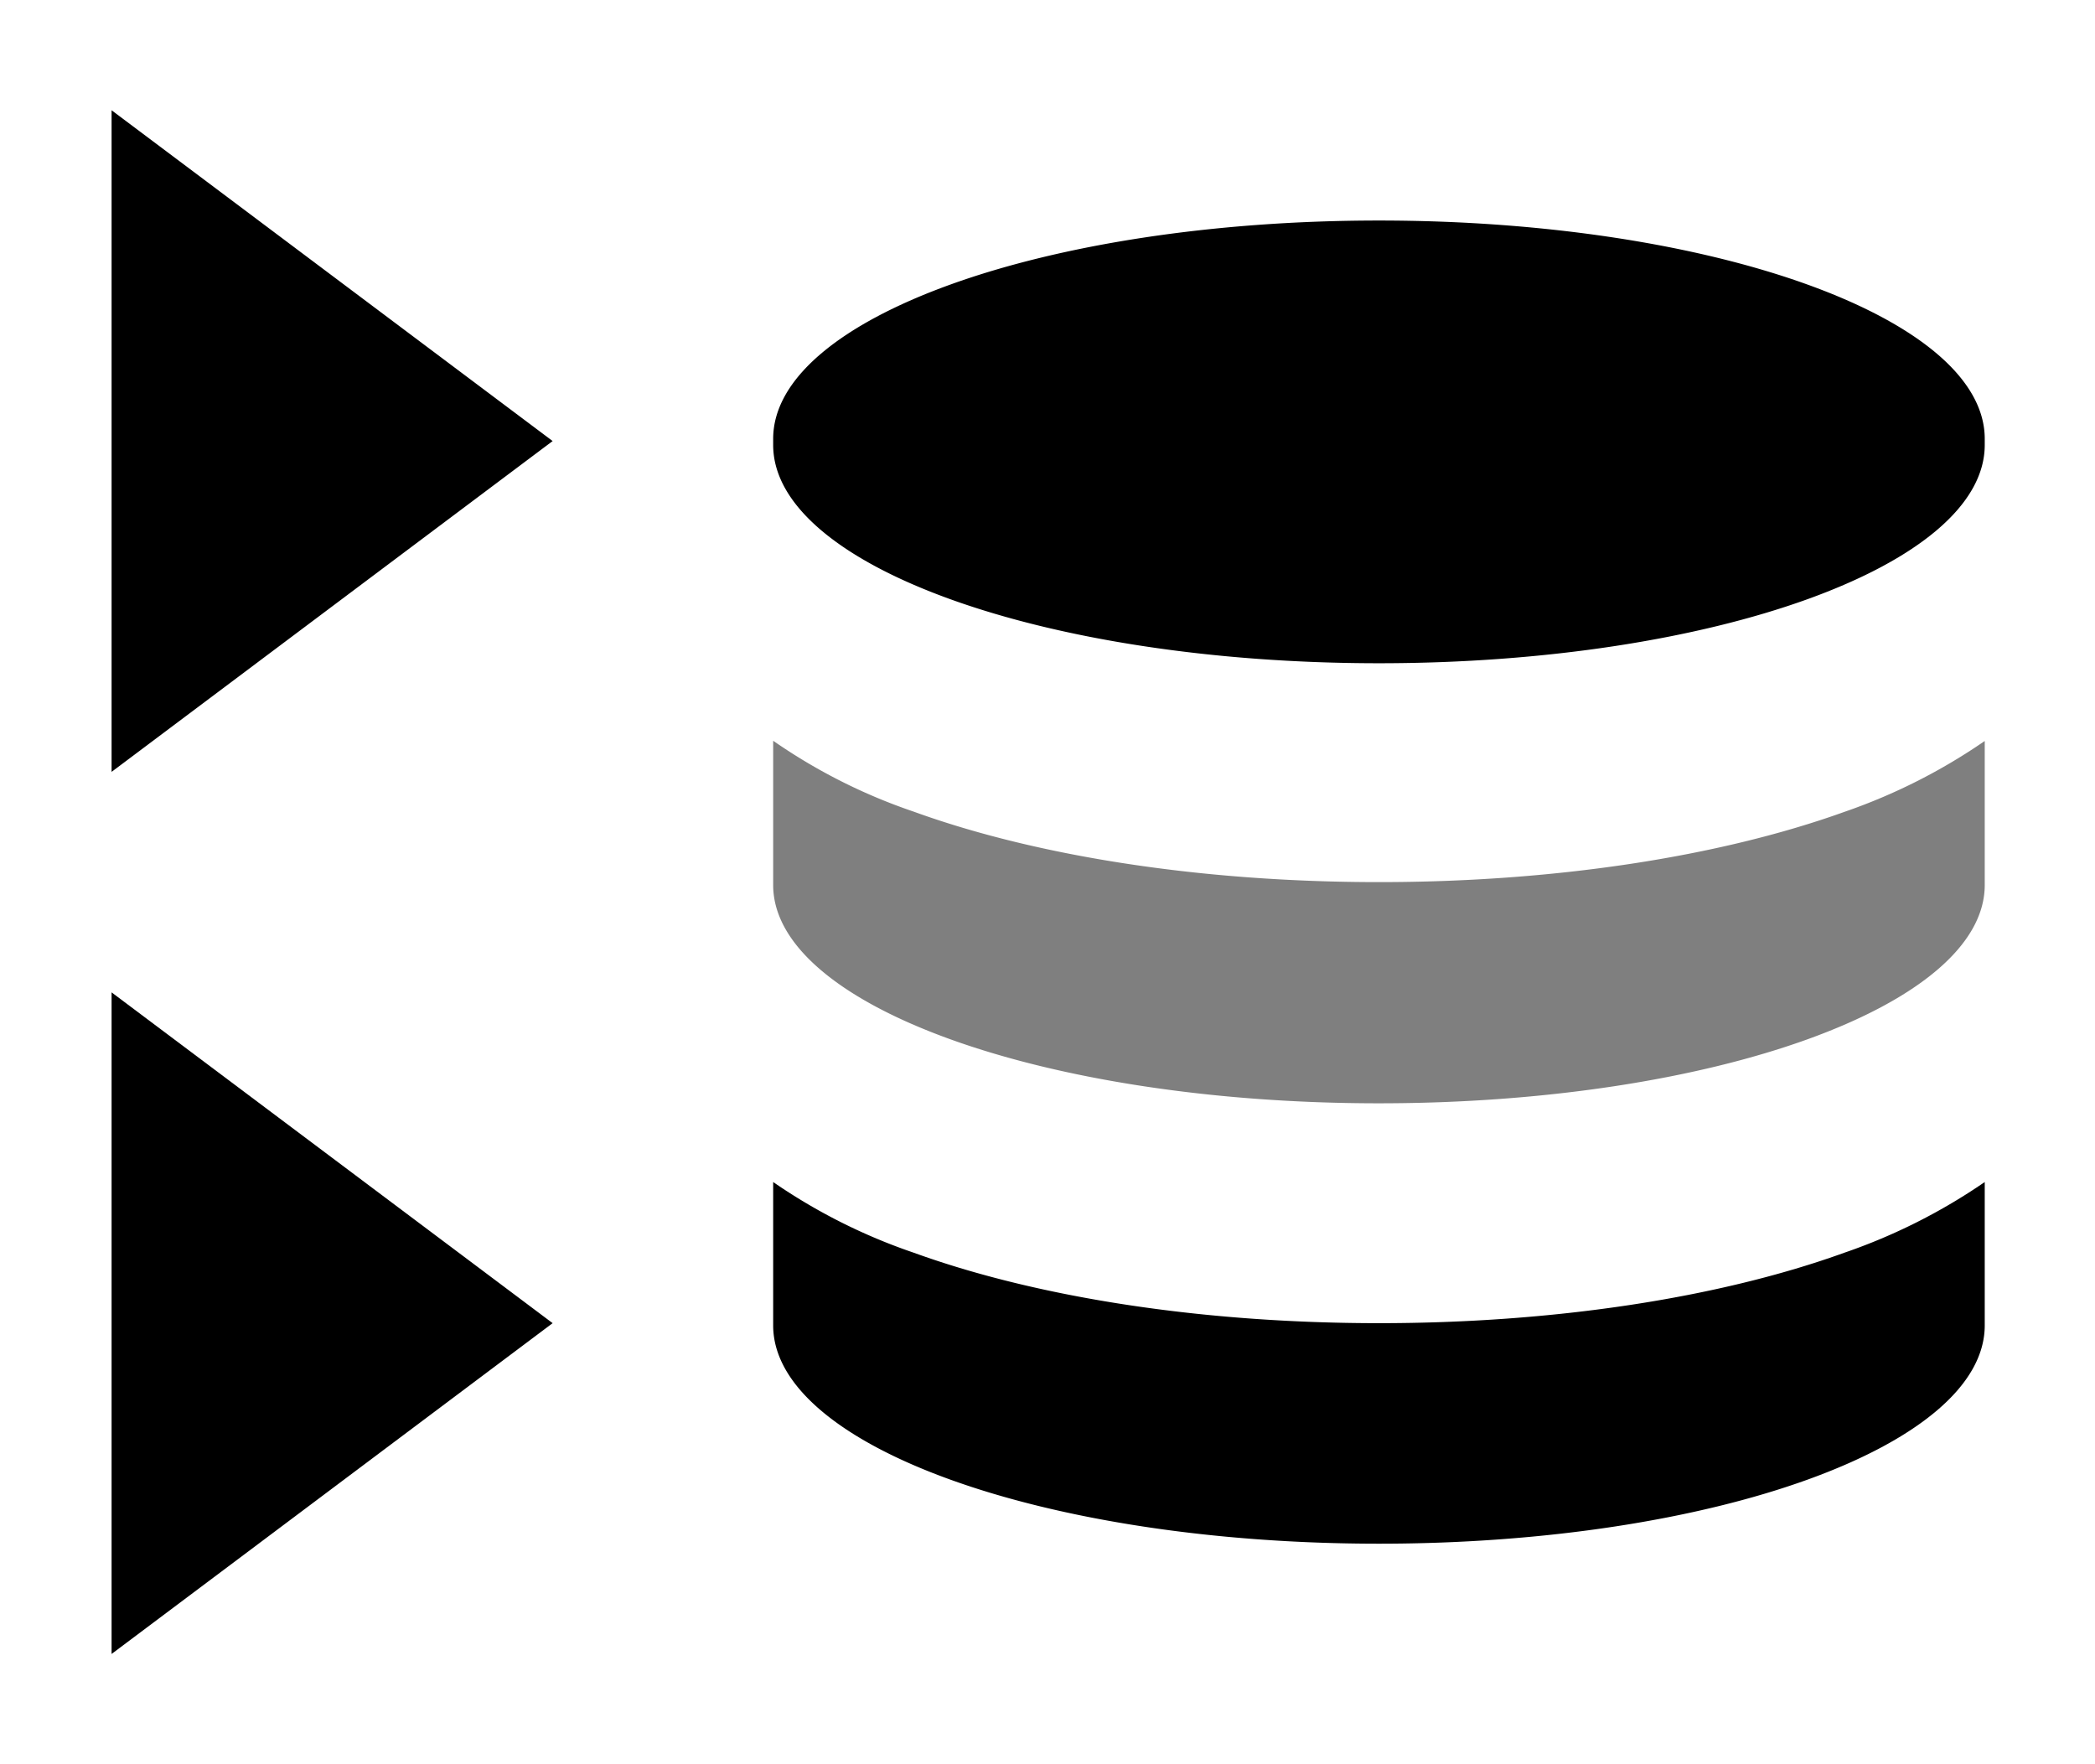 <svg xmlns="http://www.w3.org/2000/svg" viewBox="0 0 19 16">
  <path opacity=".5" fill="currentColor" d="M12.506 8c-1.58 0-3.08-.226-4.222-.64a5.1 5.1 0 0 1-1.272-.642v1.308c0 1.094 2.46 1.98 5.494 1.98S18 9.12 18 8.026V6.72a5.25 5.25 0 0 1-1.27.642c-1.145.412-2.644.638-4.224.638z"/>
  <path fill="currentColor" d="M12.506 12c-1.58 0-3.08-.226-4.222-.64a5.185 5.185 0 0 1-1.272-.64v1.3c0 1.093 2.46 1.98 5.494 1.98S18 13.113 18 12.02v-1.3a5.25 5.25 0 0 1-1.27.64c-1.145.414-2.644.64-4.224.64zM1.012 7l4-3-4-3v6zm0 8l4-3-4-3v6zM12.506 2c-3.035 0-5.494.887-5.494 1.98v.055c0 1.094 2.46 1.98 5.494 1.98S18 5.128 18 4.035V3.98C18 2.887 15.54 2 12.506 2z"/>
</svg>
